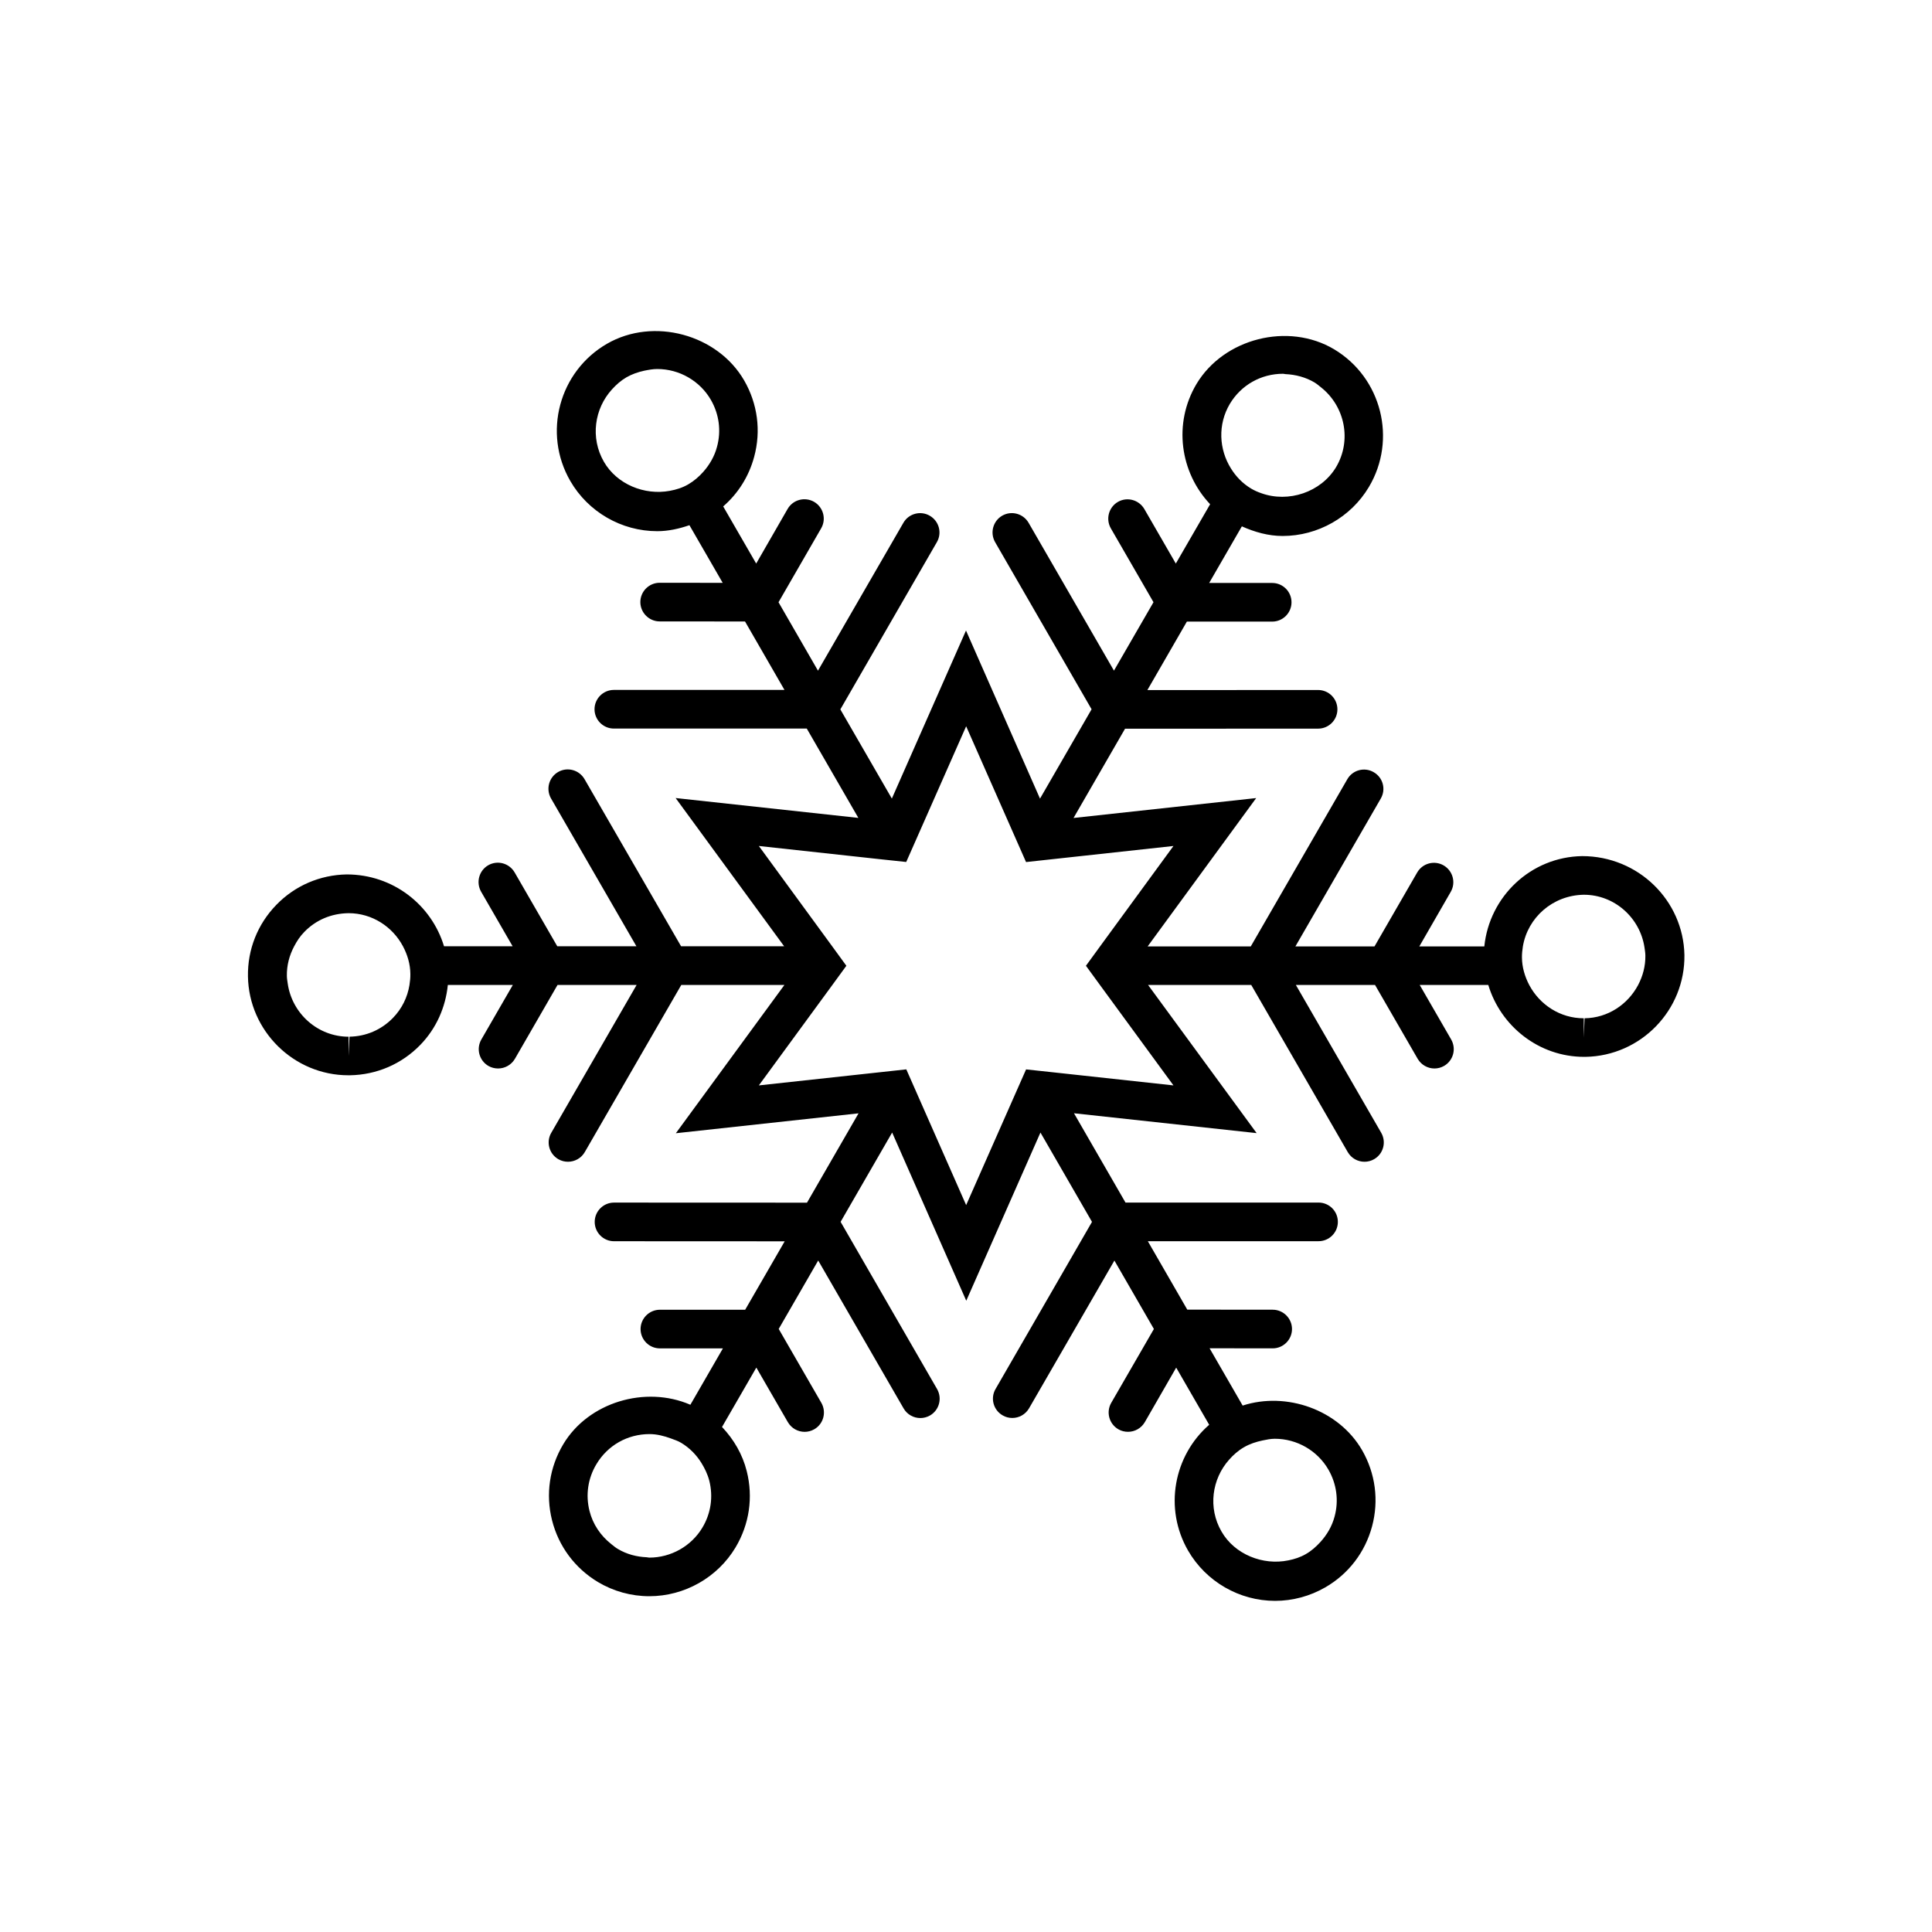 <?xml version="1.0" encoding="utf-8"?>
<!-- Generator: Adobe Illustrator 16.0.4, SVG Export Plug-In . SVG Version: 6.00 Build 0)  -->
<!DOCTYPE svg PUBLIC "-//W3C//DTD SVG 1.1//EN" "http://www.w3.org/Graphics/SVG/1.1/DTD/svg11.dtd">
<svg version="1.1" id="Layer_1" xmlns="http://www.w3.org/2000/svg" xmlns:xlink="http://www.w3.org/1999/xlink" x="0px" y="0px"
	 width="50px" height="50px" viewBox="0 0 50 50" enable-background="new 0 0 50 50" xml:space="preserve">
<path d="M40.947,22.156L40.947,22.156c-1.33,0.021-2.401,1.045-2.533,2.337h-1.682l0.813-1.412c0.138-0.239,0.056-0.545-0.185-0.685
	c-0.24-0.137-0.545-0.056-0.684,0.185l-1.104,1.912h-2.047l2.209-3.826c0.14-0.239,0.058-0.545-0.183-0.683
	c-0.237-0.139-0.545-0.058-0.683,0.183l-2.498,4.326h-2.669l2.809-3.839l-4.727,0.515l1.333-2.31l4.996-0.002
	c0.277,0,0.5-0.224,0.5-0.5c0-0.275-0.223-0.5-0.5-0.5l-4.418,0.002l1.022-1.772h2.208c0.276,0,0.5-0.224,0.5-0.5
	s-0.224-0.5-0.5-0.5h-1.631l0.846-1.465c0.334,0.149,0.688,0.249,1.055,0.249c0.91,0,1.767-0.485,2.233-1.268
	c0.732-1.229,0.329-2.828-0.899-3.563c-1.189-0.709-2.856-0.284-3.563,0.897c-0.608,1.021-0.426,2.289,0.353,3.112l-0.888,1.536
	l-0.815-1.412c-0.141-0.238-0.443-0.322-0.684-0.184c-0.238,0.139-0.32,0.443-0.183,0.684l1.104,1.912l-1.023,1.771l-2.209-3.826
	c-0.139-0.239-0.444-0.322-0.684-0.184c-0.238,0.139-0.32,0.443-0.183,0.684l2.497,4.326l-1.335,2.312L25,16.318l-1.919,4.349
	l-1.333-2.308l2.498-4.328c0.139-0.239,0.057-0.545-0.184-0.684c-0.238-0.138-0.545-0.057-0.683,0.184l-2.21,3.826l-1.021-1.771
	l1.104-1.914c0.138-0.239,0.056-0.545-0.184-0.685c-0.242-0.137-0.547-0.055-0.685,0.185l-0.813,1.413l-0.854-1.479
	c0.388-0.336,0.666-0.779,0.802-1.285c0.182-0.672,0.088-1.373-0.259-1.975c-0.688-1.191-2.345-1.646-3.551-0.949
	c-1.24,0.717-1.666,2.31-0.95,3.549c0.463,0.803,1.326,1.301,2.252,1.301c0.285,0,0.562-0.062,0.832-0.155l0.861,1.492l-1.631-0.002
	c-0.275,0-0.5,0.224-0.5,0.5c0,0.274,0.225,0.5,0.5,0.5l2.209,0.002l1.021,1.771h-4.416c-0.275,0-0.5,0.225-0.5,0.5
	c0,0.276,0.225,0.5,0.5,0.5h4.993l1.335,2.312l-4.729-0.514l2.808,3.836h-2.667l-2.499-4.326c-0.14-0.239-0.444-0.322-0.683-0.184
	c-0.239,0.139-0.321,0.443-0.184,0.684l2.21,3.826h-2.048l-1.104-1.912c-0.141-0.239-0.443-0.322-0.684-0.184
	c-0.238,0.139-0.32,0.443-0.183,0.684l0.815,1.412h-1.775c-0.323-1.069-1.317-1.859-2.518-1.859H8.974
	c-0.693,0.012-1.342,0.291-1.824,0.789c-0.484,0.499-0.744,1.154-0.733,1.848c0.021,1.412,1.187,2.561,2.598,2.561h0.04
	c0.694-0.011,1.344-0.291,1.826-0.79c0.412-0.426,0.65-0.969,0.709-1.548h1.682l-0.815,1.412c-0.138,0.24-0.056,0.545,0.184,0.685
	c0.079,0.045,0.165,0.065,0.25,0.065c0.173,0,0.341-0.09,0.435-0.25l1.103-1.912h2.047l-2.209,3.826
	c-0.139,0.239-0.057,0.545,0.183,0.684c0.08,0.046,0.166,0.066,0.25,0.066c0.172,0,0.342-0.09,0.434-0.25l2.498-4.326h2.669
	l-2.81,3.838l4.728-0.515l-1.334,2.312l-4.994-0.002c-0.276,0-0.5,0.224-0.5,0.5s0.224,0.5,0.5,0.5l4.417,0.002l-1.023,1.771h-2.207
	c-0.276,0-0.5,0.225-0.5,0.5c0,0.276,0.224,0.5,0.5,0.5h1.631l-0.842,1.459c-1.162-0.504-2.64-0.068-3.291,1.024
	c-0.355,0.595-0.459,1.293-0.289,1.966c0.17,0.674,0.592,1.24,1.188,1.598c0.402,0.24,0.862,0.367,1.33,0.367
	c0.91,0,1.766-0.484,2.232-1.265c0.356-0.597,0.459-1.296,0.289-1.97c-0.109-0.438-0.336-0.824-0.64-1.145l0.888-1.537l0.816,1.413
	c0.094,0.16,0.262,0.25,0.434,0.25c0.084,0,0.17-0.021,0.25-0.067c0.238-0.137,0.32-0.442,0.183-0.683l-1.104-1.913l1.022-1.771
	l2.21,3.827c0.092,0.16,0.26,0.25,0.434,0.25c0.084,0,0.17-0.021,0.25-0.067c0.238-0.138,0.32-0.442,0.183-0.683l-2.497-4.328
	l1.334-2.311l1.918,4.353l1.92-4.353l1.334,2.312l-2.496,4.325c-0.139,0.238-0.057,0.545,0.184,0.683
	c0.078,0.046,0.164,0.067,0.25,0.067c0.172,0,0.34-0.09,0.433-0.25l2.209-3.824l1.022,1.771l-1.104,1.911
	c-0.138,0.239-0.056,0.546,0.185,0.685c0.078,0.045,0.164,0.065,0.25,0.065c0.172,0,0.34-0.09,0.434-0.25l0.812-1.411l0.854,1.479
	c-0.919,0.8-1.177,2.164-0.546,3.257c0.464,0.802,1.326,1.3,2.252,1.3c0.453,0,0.902-0.121,1.298-0.349
	c0.601-0.347,1.03-0.907,1.211-1.578c0.18-0.671,0.088-1.372-0.259-1.974c-0.605-1.045-1.955-1.521-3.09-1.153l-0.856-1.483
	l1.633,0.002c0.276,0,0.5-0.225,0.5-0.5s-0.224-0.5-0.5-0.5l-2.21-0.002l-1.021-1.771h4.418c0.277,0,0.5-0.225,0.5-0.5
	c0-0.276-0.223-0.5-0.5-0.5h-4.996l-1.333-2.311l4.727,0.514l-2.81-3.835h2.67l2.498,4.326c0.092,0.16,0.261,0.25,0.433,0.25
	c0.085,0,0.171-0.021,0.25-0.067c0.239-0.138,0.321-0.443,0.183-0.683l-2.209-3.826h2.049l1.104,1.912
	c0.094,0.16,0.262,0.25,0.434,0.25c0.084,0,0.17-0.021,0.25-0.067c0.238-0.138,0.32-0.442,0.183-0.683l-0.815-1.412h1.775
	c0.322,1.07,1.312,1.861,2.48,1.861h0.037c1.433-0.025,2.58-1.209,2.559-2.638C43.564,23.305,42.4,22.156,40.947,22.156z
	 M31.829,10.451c0.292-0.487,0.807-0.778,1.376-0.778c0.021,0,0.042,0.008,0.062,0.009c0.264,0.012,0.524,0.08,0.754,0.217
	c0.061,0.037,0.111,0.082,0.166,0.125c0.619,0.489,0.803,1.373,0.389,2.068c-0.391,0.648-1.231,0.926-1.934,0.672
	c-0.091-0.031-0.179-0.07-0.262-0.119c-0.223-0.134-0.395-0.314-0.523-0.521C31.547,11.63,31.511,10.986,31.829,10.451z
	 M15.628,11.949c-0.355-0.617-0.246-1.373,0.211-1.873c0.107-0.118,0.229-0.227,0.373-0.311c0.143-0.082,0.297-0.135,0.456-0.17
	c0.112-0.023,0.228-0.045,0.342-0.045c0.571,0,1.103,0.307,1.388,0.799c0.213,0.37,0.271,0.801,0.158,1.215
	c-0.064,0.244-0.191,0.461-0.354,0.646c-0.111,0.125-0.239,0.237-0.39,0.325c-0.149,0.087-0.312,0.138-0.479,0.168
	C16.68,12.824,15.965,12.535,15.628,11.949z M7.447,25.46c-0.01-0.068-0.022-0.137-0.023-0.206
	c-0.004-0.271,0.064-0.528,0.188-0.762c0.07-0.134,0.154-0.263,0.264-0.374c0.297-0.307,0.695-0.479,1.146-0.485
	c0.61,0,1.141,0.353,1.408,0.859c0.114,0.216,0.188,0.456,0.19,0.715c0.002,0.097-0.009,0.19-0.023,0.285
	c-0.052,0.319-0.196,0.614-0.428,0.852c-0.298,0.307-0.697,0.479-1.124,0.485l-0.023,0.497V26.83
	C8.224,26.83,7.56,26.231,7.447,25.46z M18.357,38.323c0.104,0.414,0.041,0.845-0.179,1.211c-0.286,0.48-0.813,0.777-1.375,0.777
	c-0.021,0-0.042-0.008-0.062-0.009c-0.266-0.011-0.525-0.079-0.754-0.217c-0.061-0.036-0.112-0.08-0.166-0.123
	c-0.277-0.218-0.479-0.515-0.565-0.86c-0.104-0.414-0.041-0.843,0.179-1.209c0.291-0.488,0.805-0.779,1.375-0.779
	c0.19,0,0.375,0.048,0.553,0.113c0.091,0.034,0.182,0.063,0.265,0.113c0.219,0.131,0.394,0.311,0.524,0.52
	C18.24,38.003,18.314,38.155,18.357,38.323z M32.992,37.235c0.572,0,1.104,0.307,1.388,0.8c0.213,0.37,0.271,0.801,0.159,1.213
	c-0.067,0.252-0.198,0.474-0.369,0.661c-0.109,0.119-0.23,0.228-0.376,0.311c-0.142,0.082-0.294,0.131-0.45,0.162
	c-0.658,0.137-1.391-0.152-1.732-0.747c-0.354-0.612-0.248-1.358,0.197-1.858c0.11-0.125,0.235-0.236,0.387-0.324
	c0.149-0.086,0.312-0.139,0.479-0.174C32.779,37.257,32.886,37.235,32.992,37.235z M26.555,27.676l-0.25,0.566l-1.301,2.946
	l-1.299-2.946l-0.25-0.567l-0.615,0.067l-3.201,0.348l1.901-2.597l0.364-0.499l-0.365-0.501l-1.9-2.599l3.201,0.349l0.613,0.065
	l0.251-0.568l1.3-2.944l1.3,2.947l0.25,0.567l0.615-0.067l3.2-0.349l-1.9,2.599l-0.365,0.501l0.364,0.499l1.901,2.597l-3.199-0.348
	L26.555,27.676z M39.577,25.493c-0.113-0.216-0.187-0.456-0.189-0.714c-0.001-0.098,0.009-0.192,0.024-0.286
	c0.126-0.747,0.771-1.324,1.578-1.337c0.797,0,1.457,0.6,1.57,1.369c0.01,0.067,0.021,0.136,0.022,0.205
	c0.004,0.275-0.067,0.533-0.188,0.763c-0.265,0.5-0.779,0.851-1.385,0.86l-0.021,0.498v-0.498
	C40.377,26.354,39.847,26.001,39.577,25.493z"/>
</svg>
